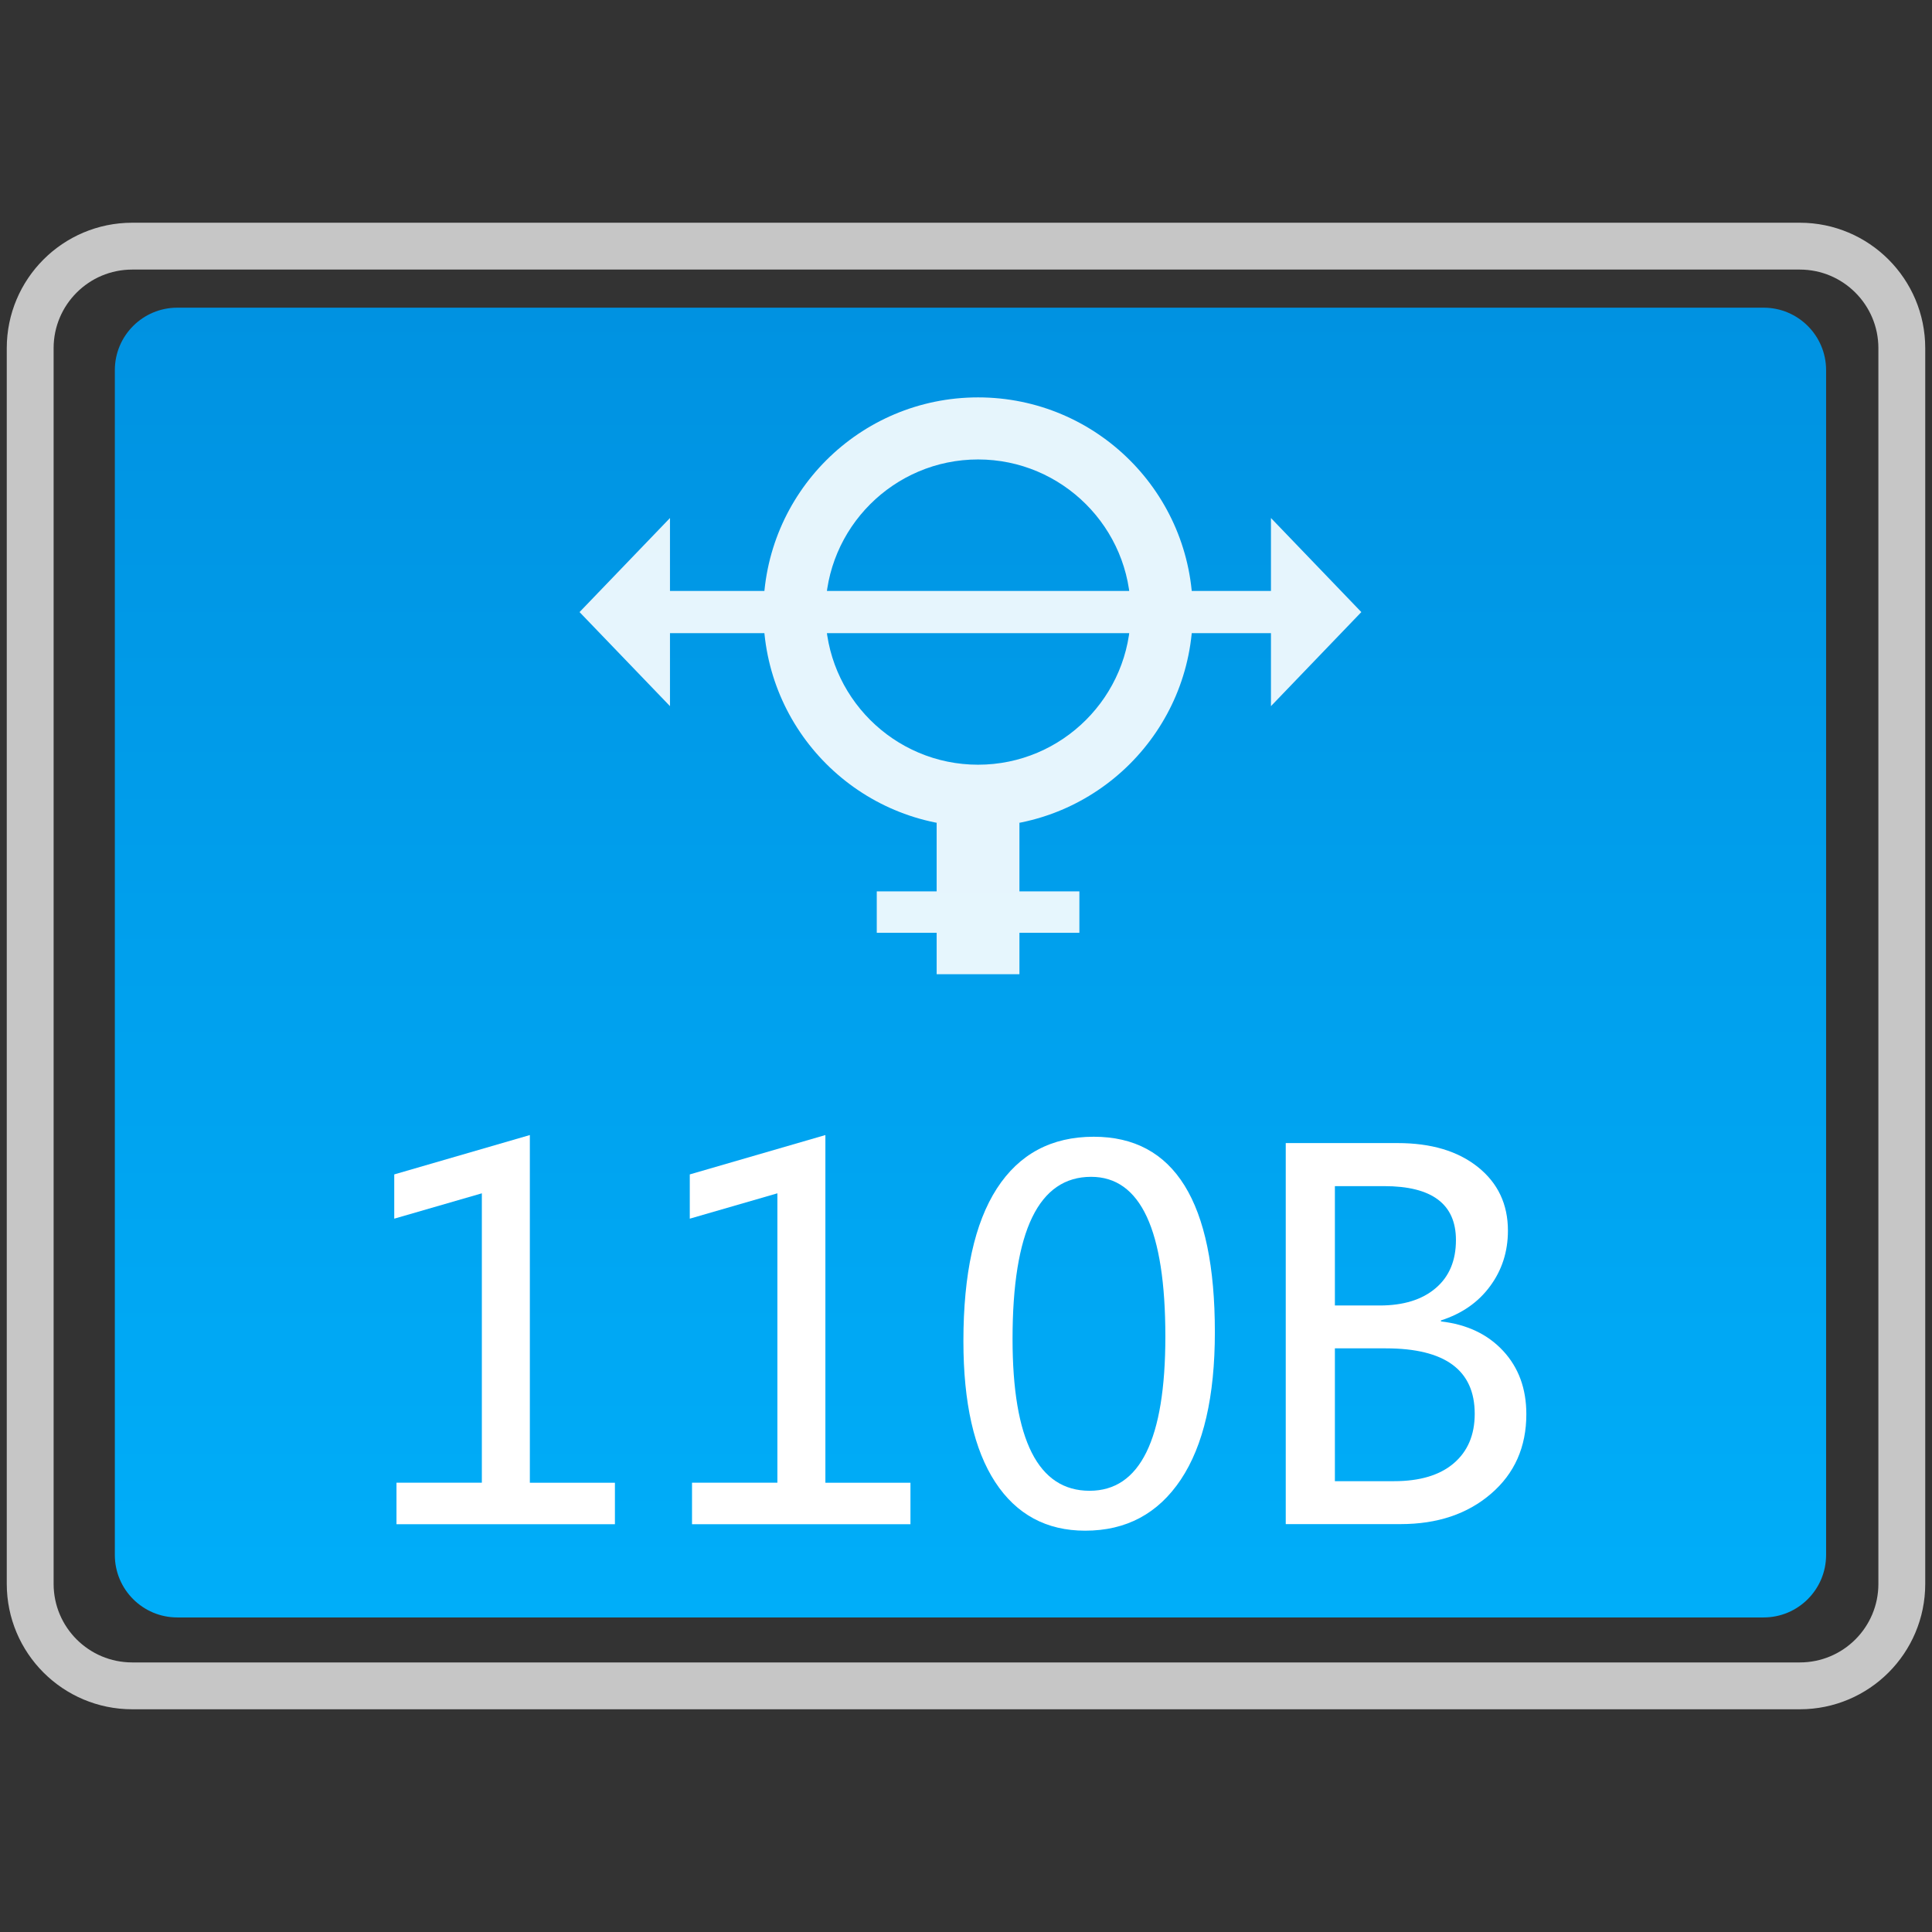 <?xml version="1.0" encoding="utf-8"?>
<!-- Generator: Adobe Illustrator 18.0.0, SVG Export Plug-In . SVG Version: 6.00 Build 0)  -->
<!DOCTYPE svg PUBLIC "-//W3C//DTD SVG 1.1//EN" "http://www.w3.org/Graphics/SVG/1.1/DTD/svg11.dtd">
<svg version="1.1" id="图层_1" xmlns="http://www.w3.org/2000/svg" xmlns:xlink="http://www.w3.org/1999/xlink" x="0px" y="0px"
	 width="32px" height="32px" viewBox="0 0 32 32" enable-background="new 0 0 32 32" xml:space="preserve">
<rect x="0" y="0" width="32" height="32" fill="#333333" stroke="none"/>
<path fill="none" stroke="#C6C6C6" stroke-width="0.776" stroke-miterlimit="10" d="M0.5,26.233V5.767
	c0-0.933,0.757-1.69,1.69-1.69h27.62c0.933,0,1.69,0.757,1.69,1.69v20.467c0,0.933-0.756,1.689-1.689,1.689H2.19
	C1.257,27.923,0.5,27.167,0.5,26.233z"/>
<linearGradient id="SVGID_1_" gradientUnits="userSpaceOnUse" x1="16.074" y1="26.79" x2="16.074" y2="5.096">
	<stop  offset="0" style="stop-color:#00AEF9"/>
	<stop  offset="1" style="stop-color:#0092E1"/>
</linearGradient>
<path fill="url(#SVGID_1_)" d="M29.211,26.79H2.937c-0.571,0-1.035-0.463-1.035-1.035V6.131c0-0.571,0.463-1.035,1.035-1.035h26.274
	c0.571,0,1.035,0.463,1.035,1.035v19.625C30.245,26.327,29.782,26.79,29.211,26.79z"/>
<g>
	<path fill="#FFFFFF" d="M10.186,25.246H6.567v-0.688h1.414v-4.793l-1.451,0.42v-0.733l2.246-0.652v5.759h1.409V25.246z"/>
	<path fill="#FFFFFF" d="M15.08,25.246h-3.618v-0.688h1.414v-4.793l-1.451,0.42v-0.733l2.246-0.652v5.759h1.409V25.246z"/>
	<path fill="#FFFFFF" d="M15.957,22.214c0-1.114,0.185-1.957,0.554-2.528c0.37-0.572,0.905-0.858,1.605-0.858
		c1.337,0,2.006,1.079,2.006,3.236c0,1.065-0.188,1.879-0.564,2.443c-0.377,0.564-0.904,0.846-1.584,0.846
		c-0.641,0-1.138-0.268-1.489-0.803S15.957,23.236,15.957,22.214z M16.771,22.177c0,1.676,0.426,2.515,1.276,2.515
		c0.836,0,1.255-0.852,1.255-2.555c0-1.763-0.41-2.645-1.23-2.645C17.205,19.492,16.771,20.387,16.771,22.177z"/>
	<path fill="#FFFFFF" d="M21.296,25.246v-6.313h1.854c0.555,0,0.997,0.132,1.329,0.397c0.331,0.265,0.497,0.616,0.497,1.053
		c0,0.348-0.099,0.655-0.296,0.921c-0.196,0.267-0.468,0.455-0.813,0.566v0.017c0.429,0.049,0.772,0.211,1.029,0.487
		c0.256,0.276,0.385,0.625,0.385,1.049c0,0.543-0.195,0.983-0.585,1.318c-0.39,0.336-0.889,0.503-1.498,0.503H21.296z M22.11,19.646
		v1.977h0.742c0.394,0,0.703-0.096,0.927-0.287c0.225-0.191,0.336-0.457,0.336-0.797c0-0.595-0.396-0.893-1.189-0.893H22.11z
		 M22.11,22.333v2.2h0.979c0.427,0,0.756-0.098,0.988-0.295c0.232-0.197,0.349-0.471,0.349-0.821c0-0.723-0.491-1.084-1.472-1.084
		H22.11z"/>
</g>
<g opacity="0.9">
	<g>
		<polygon fill="#FFFFFF" points="11.097,11.696 9.599,10.138 11.097,8.58 		"/>
		<polygon fill="#FFFFFF" points="21.051,11.696 22.548,10.138 21.051,8.58 		"/>
		<rect x="10.72" y="9.788" fill="#FFFFFF" width="10.797" height="0.699"/>
	</g>
	<path fill="#FFFFFF" d="M16.2,7.61c1.394,0,2.528,1.134,2.528,2.528s-1.134,2.528-2.528,2.528c-1.394,0-2.528-1.134-2.528-2.528
		S14.806,7.61,16.2,7.61 M16.2,6.582c-1.964,0-3.556,1.592-3.556,3.556s1.592,3.556,3.556,3.556s3.556-1.592,3.556-3.556
		S18.164,6.582,16.2,6.582L16.2,6.582z"/>
	<rect x="15.514" y="13.622" fill="#FFFFFF" width="1.371" height="2.514"/>
	<rect x="14.522" y="14.764" fill="#FFFFFF" width="3.356" height="0.686"/>
</g>
</svg>
